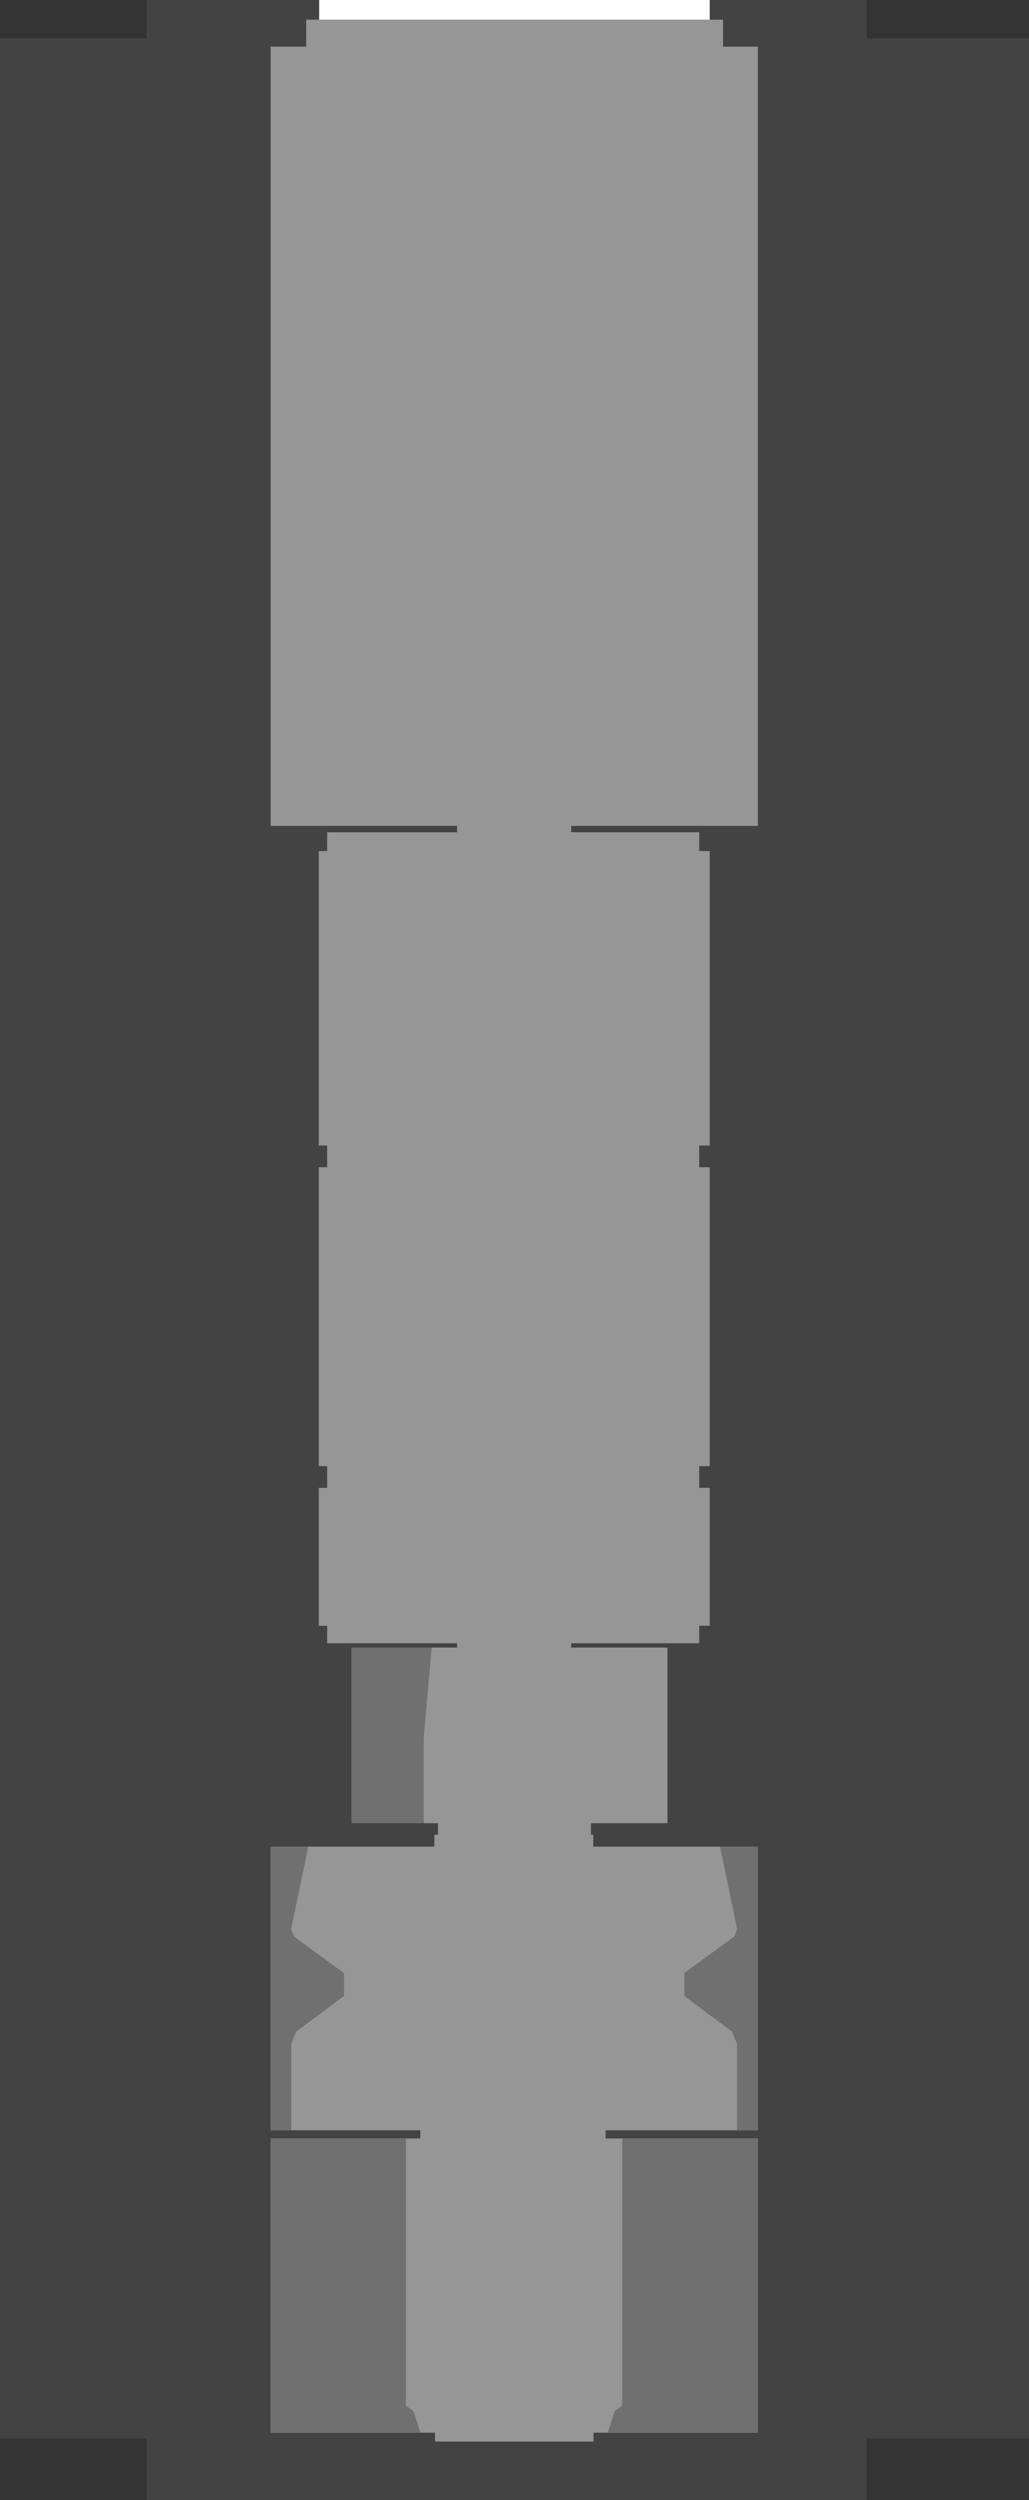 <?xml version="1.0" encoding="UTF-8" standalone="no"?>
<svg xmlns:ffdec="https://www.free-decompiler.com/flash" xmlns:xlink="http://www.w3.org/1999/xlink" ffdec:objectType="shape" height="1237.95px" width="510.0px" xmlns="http://www.w3.org/2000/svg">
  <rect width="100%" height="100%" fill="#333333" stroke="none"/>
  <g transform="matrix(1.0, 0.0, 0.0, 1.0, 255.0, 512.95)">
    <path d="M-182.4 -494.0 L-182.4 -512.95 174.6 -512.95 174.6 -494.0 255.0 -494.0 255.0 694.4 174.6 694.4 174.6 725.0 -182.4 725.0 -182.4 694.4 -255.0 694.4 -255.0 -494.0 -182.4 -494.0" fill="#434343" fill-rule="evenodd" stroke="none"/>
    <path d="M-41.05 302.85 L-28.45 302.85 -28.45 296.85 28.1 296.85 28.1 302.85 75.8 302.85 75.8 389.8 37.9 389.8 37.9 395.55 39.05 395.55 39.05 401.4 120.6 401.4 120.6 541.85 45.15 541.85 45.15 545.9 120.6 545.9 120.6 691.6 39.2 691.6 39.2 696.0 -39.4 696.0 -39.4 691.6 -120.85 691.6 -120.85 545.9 -46.7 545.9 -46.7 541.85 -120.85 541.85 -120.85 401.4 -39.7 401.4 -39.7 395.55 -37.95 395.55 -37.95 389.8 -44.8 389.8 -68.75 342.5 -41.05 302.85" fill="#969696" fill-rule="evenodd" stroke="none"/>
    <path d="M-45.0 347.75 L-45.0 389.8 -80.85 389.8 -80.85 302.85 -41.05 302.85 -45.0 347.75" fill="#707070" fill-rule="evenodd" stroke="none"/>
    <path d="M101.85 401.4 L120.6 401.4 120.6 541.85 110.3 541.85 110.3 499.15 107.85 493.05 84.15 475.35 84.15 464.0 108.85 446.0 110.3 442.35 110.3 441.9 101.85 401.4" fill="#707070" fill-rule="evenodd" stroke="none"/>
    <path d="M-84.5 475.35 L-108.25 493.05 -110.65 499.15 -110.65 541.85 -120.85 541.85 -120.85 401.4 -102.2 401.4 -110.65 441.9 -110.65 442.35 -109.2 446.0 -84.5 464.0 -84.5 475.35" fill="#707070" fill-rule="evenodd" stroke="none"/>
    <path d="M53.4 545.9 L120.6 545.9 120.6 691.6 46.25 691.6 49.65 680.95 53.4 678.15 53.4 545.9" fill="#707070" fill-rule="evenodd" stroke="none"/>
    <path d="M-53.8 545.9 L-53.8 678.15 -50.05 680.95 -46.6 691.6 -120.85 691.6 -120.85 545.9 -53.8 545.9" fill="#707070" fill-rule="evenodd" stroke="none"/>
    <path d="M91.55 -100.85 L91.55 -91.55 96.75 -91.55 96.75 54.25 91.55 54.25 91.55 65.0 96.75 65.0 96.75 213.0 91.55 213.0 91.55 223.75 96.75 223.75 96.75 292.05 91.55 292.05 91.55 300.7 -92.85 300.7 -92.85 292.05 -97.0 292.05 -97.0 223.75 -92.85 223.75 -92.85 213.0 -97.0 213.0 -97.0 65.0 -92.85 65.0 -92.85 54.25 -97.0 54.25 -97.0 -91.55 -92.85 -91.55 -92.85 -100.85 91.55 -100.85" fill="#969696" fill-rule="evenodd" stroke="none"/>
    <path d="M-103.25 -489.85 L-103.25 -503.2 103.35 -503.2 103.35 -489.85 120.6 -489.85 120.6 -104.0 28.1 -104.0 28.1 -91.2 -28.45 -91.2 -28.45 -104.0 -120.85 -104.0 -120.85 -489.85 -103.25 -489.85" fill="#969696" fill-rule="evenodd" stroke="none"/>
    <path d="M-96.8 -512.95 L96.75 -512.95 96.75 -503.2 -96.8 -503.2 -96.8 -512.95" fill="#ffffff" fill-rule="evenodd" stroke="none"/>
  </g>
</svg>
